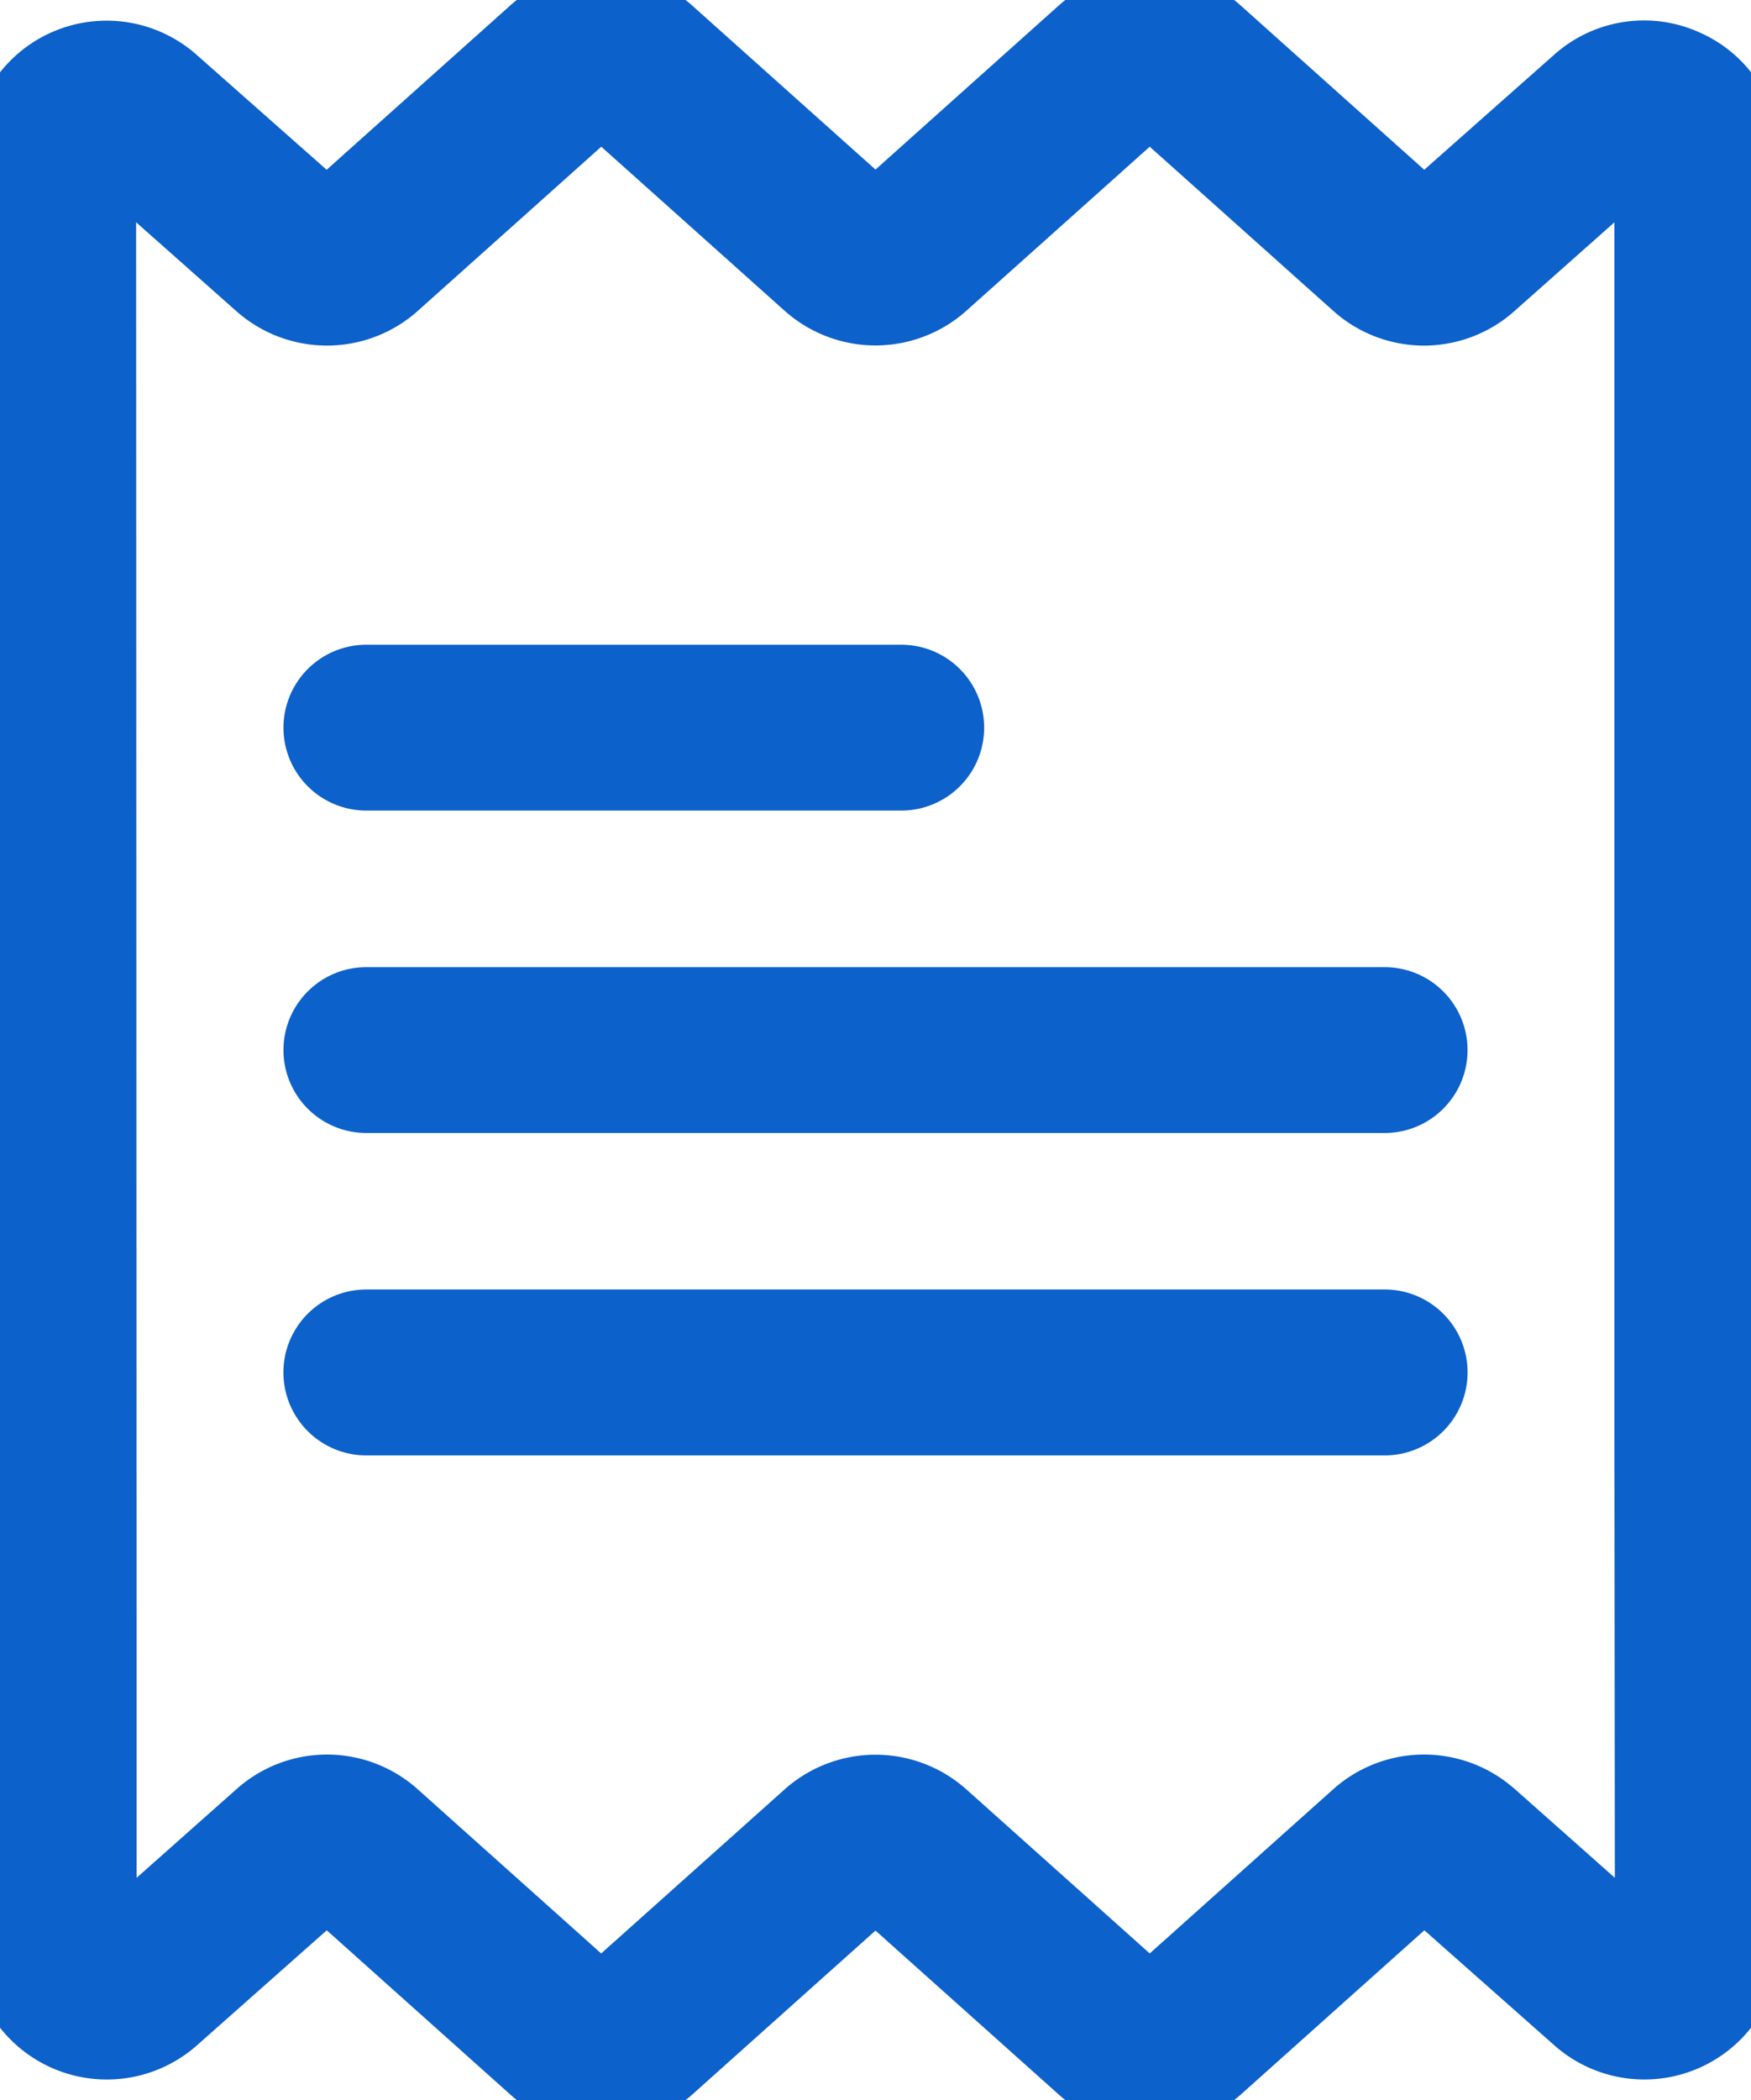<svg xmlns="http://www.w3.org/2000/svg" width="18" height="21.58" viewBox="43 238 18 21.58"><g data-name="receipt"><g data-name="Group 2699"><g data-name="Group 2698"><g data-name="Path 3834"><path d="M60.355 238.61a1.087 1.087 0 0 0-1.183.18l-1.532 1.356-2.085-1.865a1.103 1.103 0 0 0-1.472 0L52 240.145l-2.084-1.864a1.103 1.103 0 0 0-1.472 0l-2.085 1.865-1.534-1.356a1.096 1.096 0 0 0-1.825.827v18.346a1.098 1.098 0 0 0 1.828.827l1.532-1.357 2.085 1.865a1.103 1.103 0 0 0 1.472 0L52 257.435l2.083 1.863a1.103 1.103 0 0 0 1.473 0l2.085-1.865 1.534 1.357a1.096 1.096 0 0 0 1.825-.827v-18.346a1.087 1.087 0 0 0-.645-1.007Zm-1.985 17.996a1.102 1.102 0 0 0-1.466.004l-2.085 1.865-2.083-1.863a1.103 1.103 0 0 0-1.472 0l-2.084 1.863-2.085-1.865a1.097 1.097 0 0 0-1.462-.004l-1.529 1.357v-2.944l-.005-15.402 1.53 1.356c.42.372 1.05.37 1.467-.003l2.085-1.865 2.083 1.863a1.103 1.103 0 0 0 1.472 0l2.083-1.863 2.086 1.865a1.097 1.097 0 0 0 1.462.004l1.529-1.357v12.986l.005 5.36-1.53-1.357Z" fill="#0c61cb" fill-rule="evenodd"/><path d="M60.355 238.61h0a1.087 1.087 0 0 0-1.183.18l-1.532 1.356-2.085-1.865a1.103 1.103 0 0 0-1.472 0L52 240.145l-2.084-1.864a1.103 1.103 0 0 0-1.472 0l-2.085 1.865-1.534-1.356a1.096 1.096 0 0 0-1.825.827v18.346a1.098 1.098 0 0 0 1.828.827l1.532-1.357 2.085 1.865a1.103 1.103 0 0 0 1.472 0L52 257.435l2.083 1.863a1.103 1.103 0 0 0 1.473 0l2.085-1.865 1.534 1.357a1.096 1.096 0 0 0 1.825-.827v-18.346a1.087 1.087 0 0 0-.645-1.007Zm-1.985 17.996a1.102 1.102 0 0 0-1.466.004l-2.085 1.865-2.083-1.863a1.103 1.103 0 0 0-1.472 0l-2.084 1.863-2.085-1.865a1.097 1.097 0 0 0-1.462-.004l-1.529 1.357v-2.944l-.005-15.402 1.53 1.356c.42.372 1.05.37 1.467-.003l2.085-1.865 2.083 1.863a1.103 1.103 0 0 0 1.472 0l2.083-1.863 2.086 1.865a1.097 1.097 0 0 0 1.462.004l1.529-1.357v12.986l.005 5.36-1.53-1.357Z" stroke-linejoin="round" stroke-linecap="round" stroke-width=".6" stroke="#0c61cb" fill="transparent"/></g></g></g><g data-name="Group 2701"><g data-name="Group 2700"><g data-name="Path 3835"><path d="M57.234 248.238H46.766a.552.552 0 0 0 0 1.104h10.468a.552.552 0 1 0 0-1.104Z" fill="#0c61cb" fill-rule="evenodd"/><path d="M57.234 248.238H46.766a.552.552 0 0 0 0 1.104h10.468a.552.552 0 1 0 0-1.104Z" stroke-linejoin="round" stroke-linecap="round" stroke-width=".6" stroke="#0c61cb" fill="transparent"/></g></g></g><g data-name="Group 2703"><g data-name="Group 2702"><g data-name="Path 3836"><path d="M52.265 244.925h-5.499a.552.552 0 1 0 0 1.104h5.499a.552.552 0 1 0 0-1.104Z" fill="#0c61cb" fill-rule="evenodd"/><path d="M52.265 244.925h-5.499a.552.552 0 1 0 0 1.104h5.499a.552.552 0 1 0 0-1.104Z" stroke-linejoin="round" stroke-linecap="round" stroke-width=".6" stroke="#0c61cb" fill="transparent"/></g></g></g><g data-name="Group 2705"><g data-name="Group 2704"><g data-name="Path 3837"><path d="M57.234 251.55H46.766a.552.552 0 0 0 0 1.105h10.468a.552.552 0 1 0 0-1.105Z" fill="#0c61cb" fill-rule="evenodd"/><path d="M57.234 251.55H46.766a.552.552 0 0 0 0 1.105h10.468a.552.552 0 1 0 0-1.105Z" stroke-linejoin="round" stroke-linecap="round" stroke-width=".6" stroke="#0c61cb" fill="transparent"/></g></g></g></g></svg>